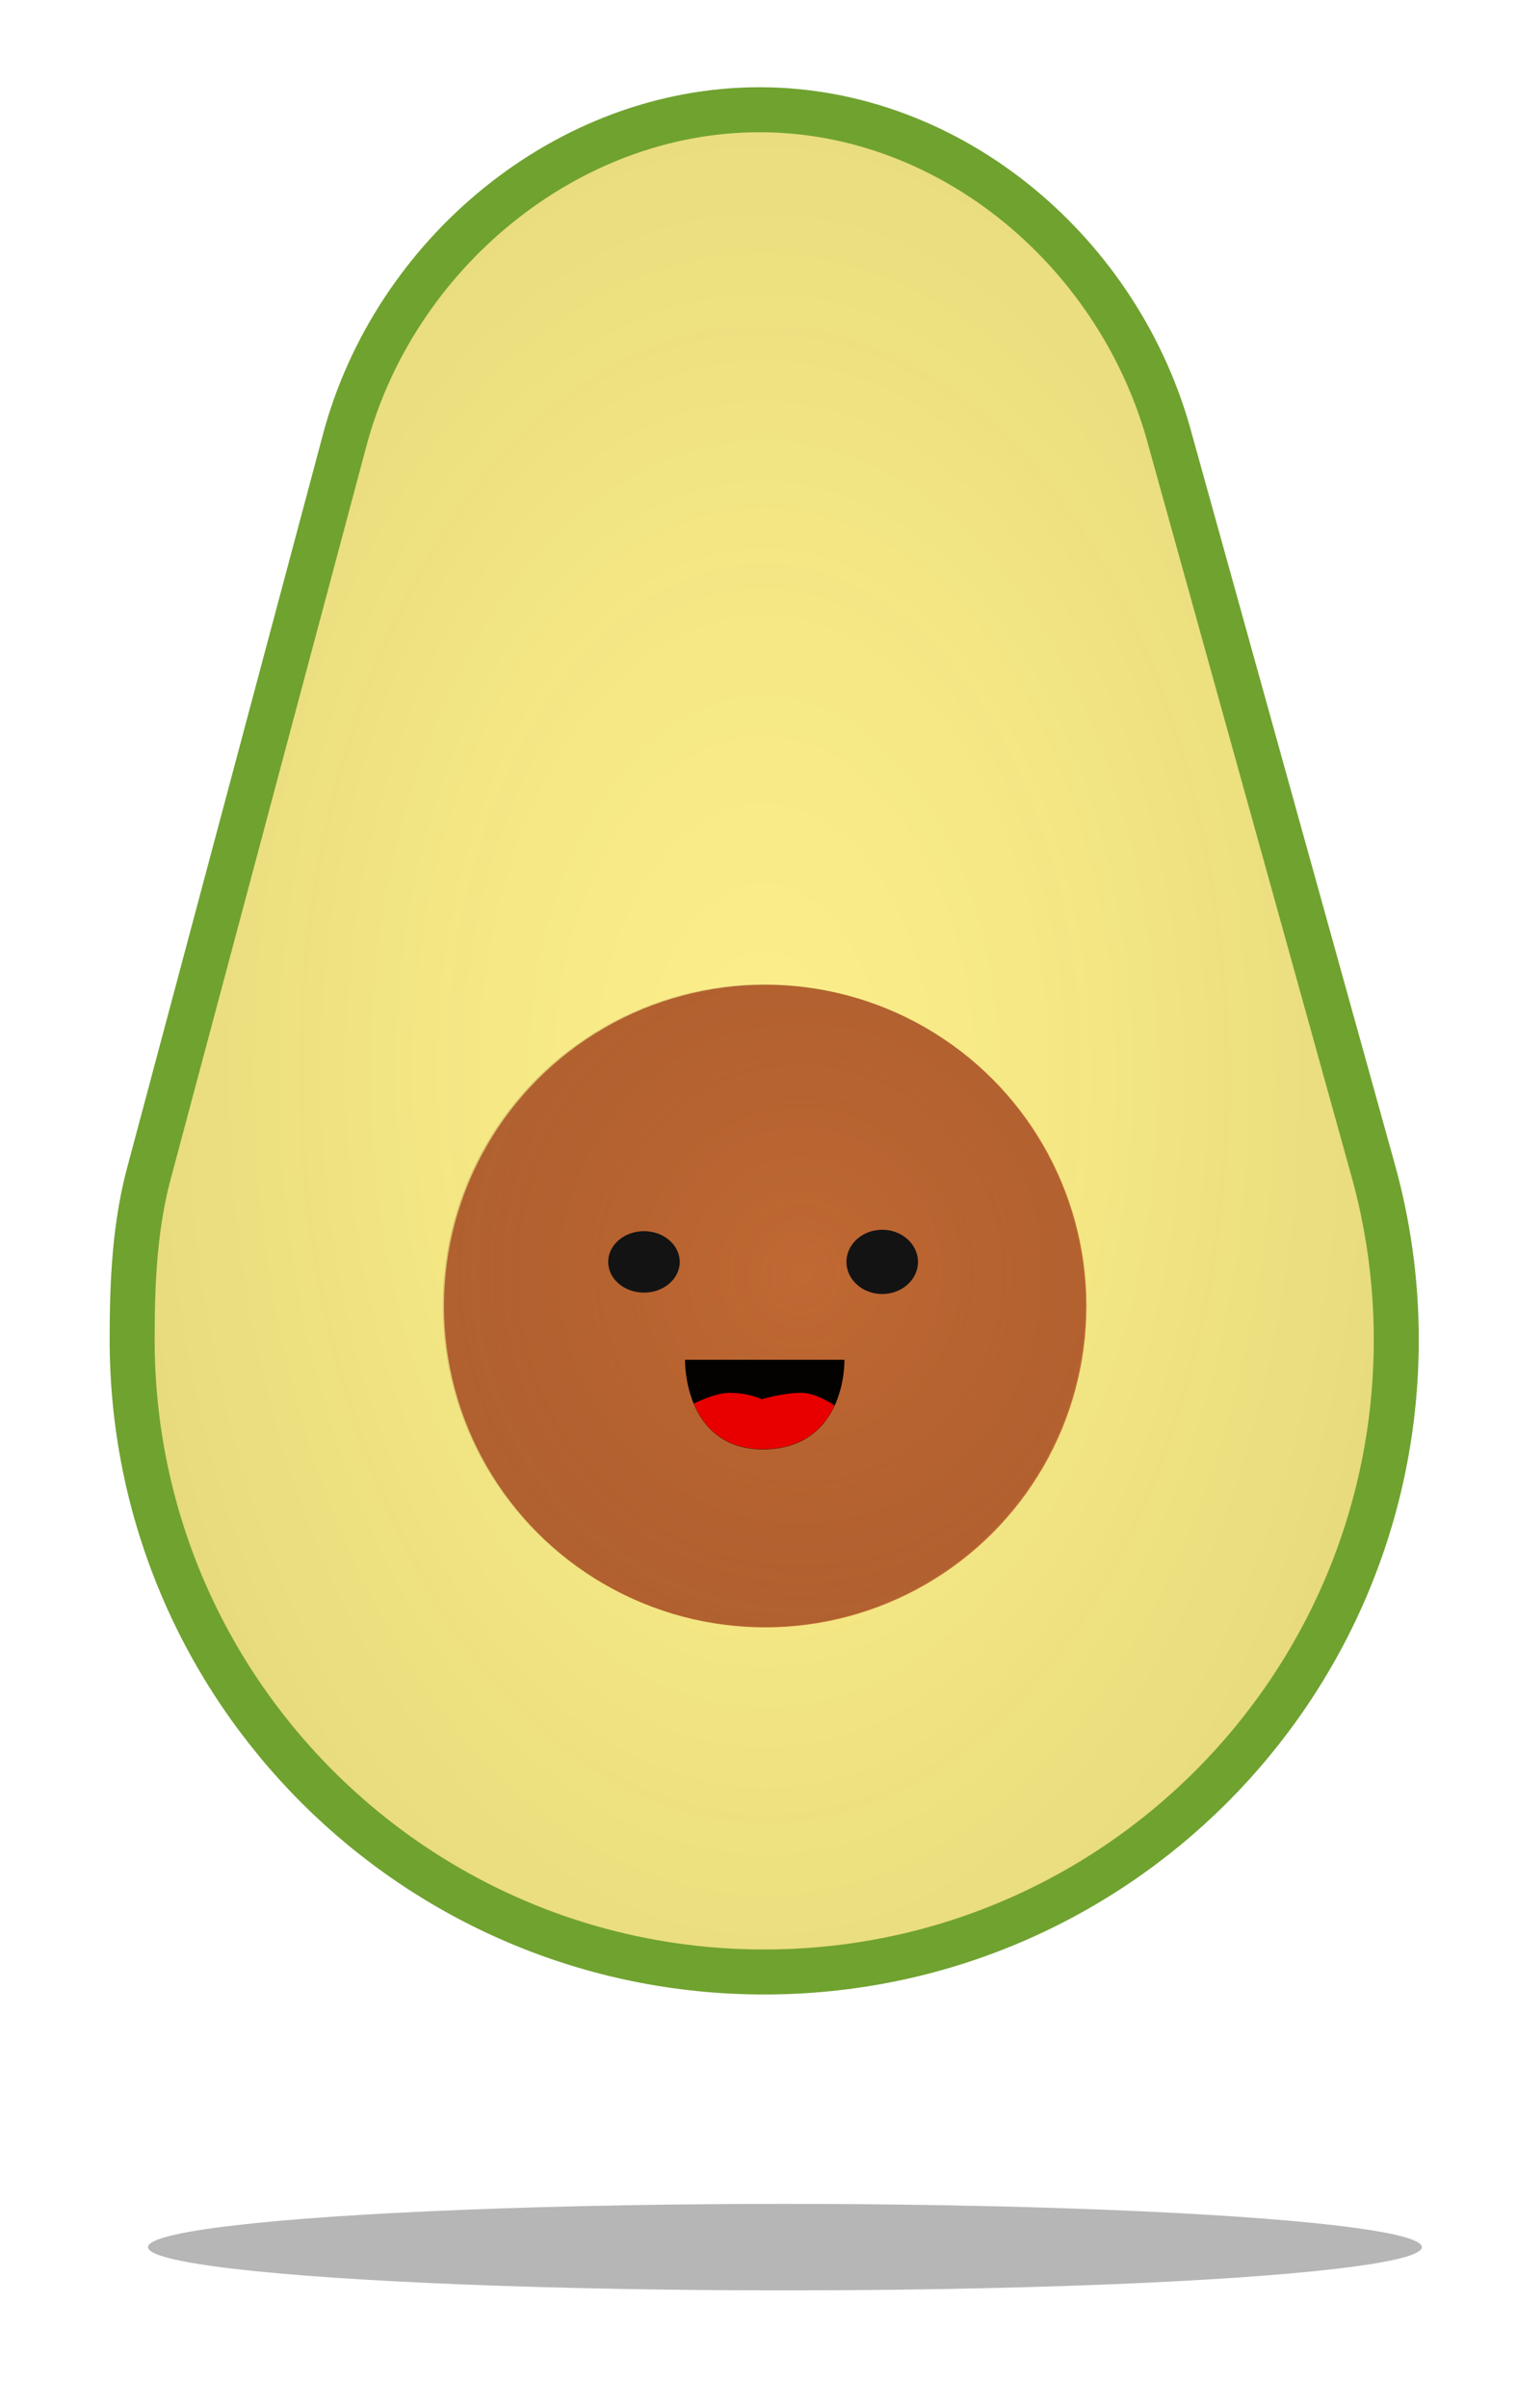 <?xml version="1.0" encoding="UTF-8" standalone="no"?>
<svg
   xmlns:dc="http://purl.org/dc/elements/1.1/"
   xmlns:cc="http://creativecommons.org/ns#"
   xmlns:rdf="http://www.w3.org/1999/02/22-rdf-syntax-ns#"
   xmlns:svg="http://www.w3.org/2000/svg"
   xmlns="http://www.w3.org/2000/svg"
   xmlns:xlink="http://www.w3.org/1999/xlink"
   xmlns:sodipodi="http://sodipodi.sourceforge.net/DTD/sodipodi-0.dtd"
   xmlns:inkscape="http://www.inkscape.org/namespaces/inkscape"
   width="60.695mm"
   height="96.3mm"
   viewBox="0 0 60.695 96.3"
   version="1.1"
   id="svg8"
   sodipodi:docname="avocado_plain Mod_inkscaoe.svg"
   inkscape:version="0.92.4 (5da689c313, 2019-01-14)">
  <sodipodi:namedview
     pagecolor="#ffffff"
     bordercolor="#666666"
     borderopacity="1"
     objecttolerance="10"
     gridtolerance="10"
     guidetolerance="10"
     inkscape:pageopacity="0"
     inkscape:pageshadow="2"
     inkscape:window-width="1920"
     inkscape:window-height="1017"
     id="namedview15"
     showgrid="false"
     fit-margin-top="-0.7"
     fit-margin-left="0"
     fit-margin-right="0"
     fit-margin-bottom="0"
     inkscape:zoom="1.6819304"
     inkscape:cx="-8.2655928"
     inkscape:cy="200.08934"
     inkscape:window-x="1358"
     inkscape:window-y="-8"
     inkscape:window-maximized="1"
     inkscape:current-layer="svg8"
     showguides="true"
     inkscape:guide-bbox="true">
    <sodipodi:guide
       position="5.491,25.458"
       orientation="1,0"
       id="guide884"
       inkscape:locked="false" />
    <sodipodi:guide
       position="56.46,40.245"
       orientation="1,0"
       id="guide886"
       inkscape:locked="false" />
  </sodipodi:namedview>
  <defs
     id="defs2">
    <linearGradient
       inkscape:collect="always"
       id="linearGradient1612">
      <stop
         style="stop-color:#512c16;stop-opacity:0.02"
         offset="0"
         id="stop1608" />
      <stop
         style="stop-color:#814724;stop-opacity:0.955"
         offset="1"
         id="stop1610" />
    </linearGradient>
    <linearGradient
       inkscape:collect="always"
       id="linearGradient1547">
      <stop
         style="stop-color:#9b6302;stop-opacity:0.035"
         offset="0"
         id="stop1543" />
      <stop
         style="stop-color:#413402;stop-opacity:0.912"
         offset="1"
         id="stop1545" />
    </linearGradient>
    <clipPath
       id="clipPath844"
       clipPathUnits="userSpaceOnUse">
      <path
         id="path846"
         d="m 105.408,129.793 c 0,0 -0.085,2.932 3.07,2.988 3.415,0 3.308,-2.988 3.308,-2.988 z"
         style="fill:#040201;fill-opacity:1;stroke:none;stroke-width:0.265px;stroke-linecap:butt;stroke-linejoin:miter;stroke-opacity:1"
         inkscape:connector-curvature="0" />
    </clipPath>
    <clipPath
       id="clipPath844-6"
       clipPathUnits="userSpaceOnUse">
      <path
         id="path846-9"
         d="m 105.408,129.793 c 0,0 -0.085,2.932 3.07,2.988 3.415,0 3.308,-2.988 3.308,-2.988 z"
         style="fill:#040201;fill-opacity:1;stroke:none;stroke-width:0.265px;stroke-linecap:butt;stroke-linejoin:miter;stroke-opacity:1"
         inkscape:connector-curvature="0" />
    </clipPath>
    <clipPath
       id="clipPath844-6-7"
       clipPathUnits="userSpaceOnUse">
      <path
         id="path846-9-7"
         d="m 105.408,129.793 c 0,0 -0.085,2.932 3.07,2.988 3.415,0 3.308,-2.988 3.308,-2.988 z"
         style="fill:#040201;fill-opacity:1;stroke:none;stroke-width:0.265px;stroke-linecap:butt;stroke-linejoin:miter;stroke-opacity:1"
         inkscape:connector-curvature="0" />
    </clipPath>
    <filter
       style="color-interpolation-filters:sRGB"
       inkscape:label="Noise Fill"
       id="filter1541">
      <feTurbulence
         type="fractalNoise"
         baseFrequency="7.812 7.839"
         numOctaves="5"
         seed="47"
         result="turbulence"
         id="feTurbulence1525" />
      <feComposite
         in="SourceGraphic"
         in2="turbulence"
         operator="in"
         result="composite1"
         id="feComposite1527" />
      <feColorMatrix
         values="1 0 0 0 0 0 1 0 0 0 0 0 1 0 0 0 0 0 5.59 -2.08 "
         result="color"
         id="feColorMatrix1529" />
      <feFlood
         flood-opacity="0"
         flood-color="rgb(59,52,24)"
         result="flood"
         id="feFlood1531" />
      <feMerge
         result="merge"
         id="feMerge1537">
        <feMergeNode
           in="flood"
           id="feMergeNode1533" />
        <feMergeNode
           in="color"
           id="feMergeNode1535" />
      </feMerge>
      <feComposite
         in2="SourceGraphic"
         operator="in"
         result="composite2"
         id="feComposite1539" />
    </filter>
    <radialGradient
       inkscape:collect="always"
       xlink:href="#linearGradient1547"
       id="radialGradient1549"
       cx="31.294"
       cy="42.469"
       fx="31.294"
       fy="42.469"
       r="30.347"
       gradientTransform="matrix(0.005,1.441,-0.897,0.003,69.533,0.417)"
       gradientUnits="userSpaceOnUse" />
    <filter
       style="color-interpolation-filters:sRGB"
       inkscape:label="Noise Fill"
       id="filter1606">
      <feTurbulence
         type="fractalNoise"
         baseFrequency="7.812 7.839"
         numOctaves="5"
         seed="47"
         result="turbulence"
         id="feTurbulence1590" />
      <feComposite
         in="SourceGraphic"
         in2="turbulence"
         operator="in"
         result="composite1"
         id="feComposite1592" />
      <feColorMatrix
         values="1 0 0 0 0 0 1 0 0 0 0 0 1 0 0 0 0 0 5.59 -2.08 "
         result="color"
         id="feColorMatrix1594" />
      <feFlood
         flood-opacity="0"
         flood-color="rgb(59,52,24)"
         result="flood"
         id="feFlood1596" />
      <feMerge
         result="merge"
         id="feMerge1602">
        <feMergeNode
           in="flood"
           id="feMergeNode1598" />
        <feMergeNode
           in="color"
           id="feMergeNode1600" />
      </feMerge>
      <feComposite
         in2="SourceGraphic"
         operator="in"
         result="composite2"
         id="feComposite1604" />
    </filter>
    <radialGradient
       inkscape:collect="always"
       xlink:href="#linearGradient1612"
       id="radialGradient1614"
       cx="103.555"
       cy="109.693"
       fx="103.555"
       fy="109.693"
       r="15.421"
       gradientUnits="userSpaceOnUse"
       gradientTransform="matrix(1.0629782e-5,1.081,-1.046,1.87527e-7,75.682,-57.239)" />
    <clipPath
       id="clipPath844-9"
       clipPathUnits="userSpaceOnUse">
      <path
         id="path846-4"
         d="m 105.408,129.793 c 0,0 -0.085,2.932 3.07,2.988 3.415,0 3.308,-2.988 3.308,-2.988 z"
         style="fill:#040201;fill-opacity:1;stroke:none;stroke-width:0.265px;stroke-linecap:butt;stroke-linejoin:miter;stroke-opacity:1"
         inkscape:connector-curvature="0" />
    </clipPath>
    <filter
       inkscape:collect="always"
       style="color-interpolation-filters:sRGB"
       id="filter1210"
       x="-0.037"
       width="1.073"
       y="-0.538"
       height="2.076">
      <feGaussianBlur
         inkscape:collect="always"
         stdDeviation="0.776"
         id="feGaussianBlur1212" />
    </filter>
  </defs>
  <g
     id="cbody"
     inkscape:label="cbody">
    <g
       transform="translate(-1.019,-2.674)"
       inkscape:label="cado"
       id="g867">
      <path
         inkscape:connector-curvature="0"
         style="opacity:1;fill:#fcf08c;fill-opacity:1;fill-rule:nonzero;stroke:none;stroke-width:1.8;stroke-linecap:round;stroke-linejoin:round;stroke-miterlimit:4;stroke-dasharray:none;stroke-dashoffset:0;stroke-opacity:1;paint-order:markers fill stroke"
         d="M 30.686,6.748 C 22.966,6.748 16.055,12.531 14.082,19.995 l -7.762,29.066 v 0 c -0.633,2.239 -0.733,4.555 -0.733,6.882 1.54e-4,13.967 11.323,25.289 25.289,25.289 13.967,1.3e-4 25.289,-11.322 25.289,-25.289 3e-5,-2.328 -0.321,-4.644 -0.955,-6.884 v 0 L 47.129,19.995 C 45.158,12.53 38.407,6.748 30.686,6.748 Z"
         id="cado" />
      <path
         inkscape:connector-curvature="0"
         style="opacity:0.365;fill:url(#radialGradient1549);fill-opacity:1;fill-rule:nonzero;stroke:none;stroke-width:1.8;stroke-linecap:round;stroke-linejoin:round;stroke-miterlimit:4;stroke-dasharray:none;stroke-dashoffset:0;stroke-opacity:1;paint-order:markers fill stroke;filter:url(#filter1541)"
         d="m 31.406,7.063 c -7.72,-2.2e-5 -14.632,5.783 -16.604,13.247 L 7.039,49.375 v 0 c -0.633,2.239 -0.733,4.555 -0.733,6.882 1.54e-4,13.967 11.323,25.289 25.289,25.289 13.967,1.29e-4 25.289,-11.322 25.289,-25.289 2.9e-5,-2.328 -0.321,-4.644 -0.955,-6.884 v 0 l -8.081,-29.064 c -1.971,-7.465 -8.722,-13.246 -16.443,-13.247 z"
         id="cado-8" />
      <path
         inkscape:connector-curvature="0"
         style="opacity:1;fill:none;fill-opacity:1;fill-rule:nonzero;stroke:#70a22f;stroke-width:1.8;stroke-linecap:round;stroke-linejoin:round;stroke-miterlimit:4;stroke-dasharray:none;stroke-dashoffset:0;stroke-opacity:1;paint-order:markers fill stroke"
         d="M 31.406,7.063 C 23.686,7.063 16.774,12.846 14.802,20.31 L 7.039,49.375 v 0 c -0.633,2.239 -0.733,4.555 -0.733,6.882 1.54e-4,13.967 11.323,25.289 25.289,25.289 13.967,1.29e-4 25.289,-11.322 25.289,-25.289 2.9e-5,-2.328 -0.321,-4.644 -0.955,-6.884 v 0 L 47.849,20.31 C 45.877,12.844 39.127,7.063 31.406,7.063 Z"
         id="cado-6" />
    </g>
    <g
       transform="translate(71.104,-3.775)"
       inkscape:label="cface"
       id="cface">
      <g
         id="g871"
         inkscape:label="face">
        <circle
           r="12.851"
           cy="56.013"
           cx="-40.488"
           id="face"
           style="opacity:1;fill:#c26933;fill-opacity:1;fill-rule:nonzero;stroke:none;stroke-width:1.8;stroke-linecap:round;stroke-linejoin:round;stroke-miterlimit:4;stroke-dasharray:none;stroke-dashoffset:0;stroke-opacity:1;paint-order:markers fill stroke" />
        <circle
           r="12.851"
           cy="55.994"
           cx="-40.536"
           id="face-1"
           style="opacity:0.537;fill:url(#radialGradient1614);fill-opacity:1;fill-rule:nonzero;stroke:none;stroke-width:1.8;stroke-linecap:round;stroke-linejoin:round;stroke-miterlimit:4;stroke-dasharray:none;stroke-dashoffset:0;stroke-opacity:1;paint-order:markers fill stroke;filter:url(#filter1606)" />
      </g>
      <ellipse
         style="opacity:1;fill:#131313;fill-opacity:1;fill-rule:nonzero;stroke:none;stroke-width:1.038;stroke-linecap:round;stroke-linejoin:round;stroke-miterlimit:4;stroke-dasharray:none;stroke-dashoffset:0;stroke-opacity:1;paint-order:markers fill stroke"
         id="eyeL"
         cx="-45.339"
         cy="54.246"
         rx="1.431"
         ry="1.229" />
      <ellipse
         style="opacity:1;fill:#131313;fill-opacity:1;fill-rule:nonzero;stroke:none;stroke-width:1.061;stroke-linecap:round;stroke-linejoin:round;stroke-miterlimit:4;stroke-dasharray:none;stroke-dashoffset:0;stroke-opacity:1;paint-order:markers fill stroke"
         id="eyeR"
         cx="-35.807"
         cy="54.246"
         rx="1.431"
         ry="1.285" />
      <g
         transform="translate(-138.444,-22.079)"
         id="mouth"
         inkscape:label="mouth">
        <path
           inkscape:connector-curvature="0"
           id="path825"
           d="m 94.748,80.24 c 0,0 -0.085,3.519 3.07,3.586 3.415,0 3.308,-3.586 3.308,-3.586 z"
           style="fill:#040201;fill-opacity:1;stroke:none;stroke-width:0.29px;stroke-linecap:butt;stroke-linejoin:miter;stroke-opacity:1" />
        <path
           inkscape:connector-curvature="0"
           clip-path="url(#clipPath844)"
           id="path827"
           d="m 105.444,131.399 c 0,0 1.028,-0.496 1.748,-0.496 0.78,0 1.286,0.213 1.286,0.213 0,0 0.828,-0.213 1.596,-0.213 0.709,0 1.606,0.591 1.606,0.591 0,0 -0.201,1.5 -0.272,1.512 -0.071,0.012 -4.855,-0.083 -4.855,-0.083 z"
           style="fill:#e80000;fill-opacity:1;stroke:none;stroke-width:0.265px;stroke-linecap:butt;stroke-linejoin:miter;stroke-opacity:1"
           transform="matrix(1,0,0,1.2,-10.66,-75.521)" />
      </g>
    </g>
  </g>
  <ellipse
     style="opacity:0.537;fill:#040404;fill-opacity:1;fill-rule:nonzero;stroke:none;stroke-width:1.8;stroke-linecap:round;stroke-linejoin:round;stroke-miterlimit:4;stroke-dasharray:none;stroke-dashoffset:0;stroke-opacity:1;paint-order:markers fill stroke;filter:url(#filter1210)"
     id="shadow"
     cx="31.405"
     cy="89.877"
     rx="25.484"
     ry="1.73"
     inkscape:label="shadow" />
</svg>
